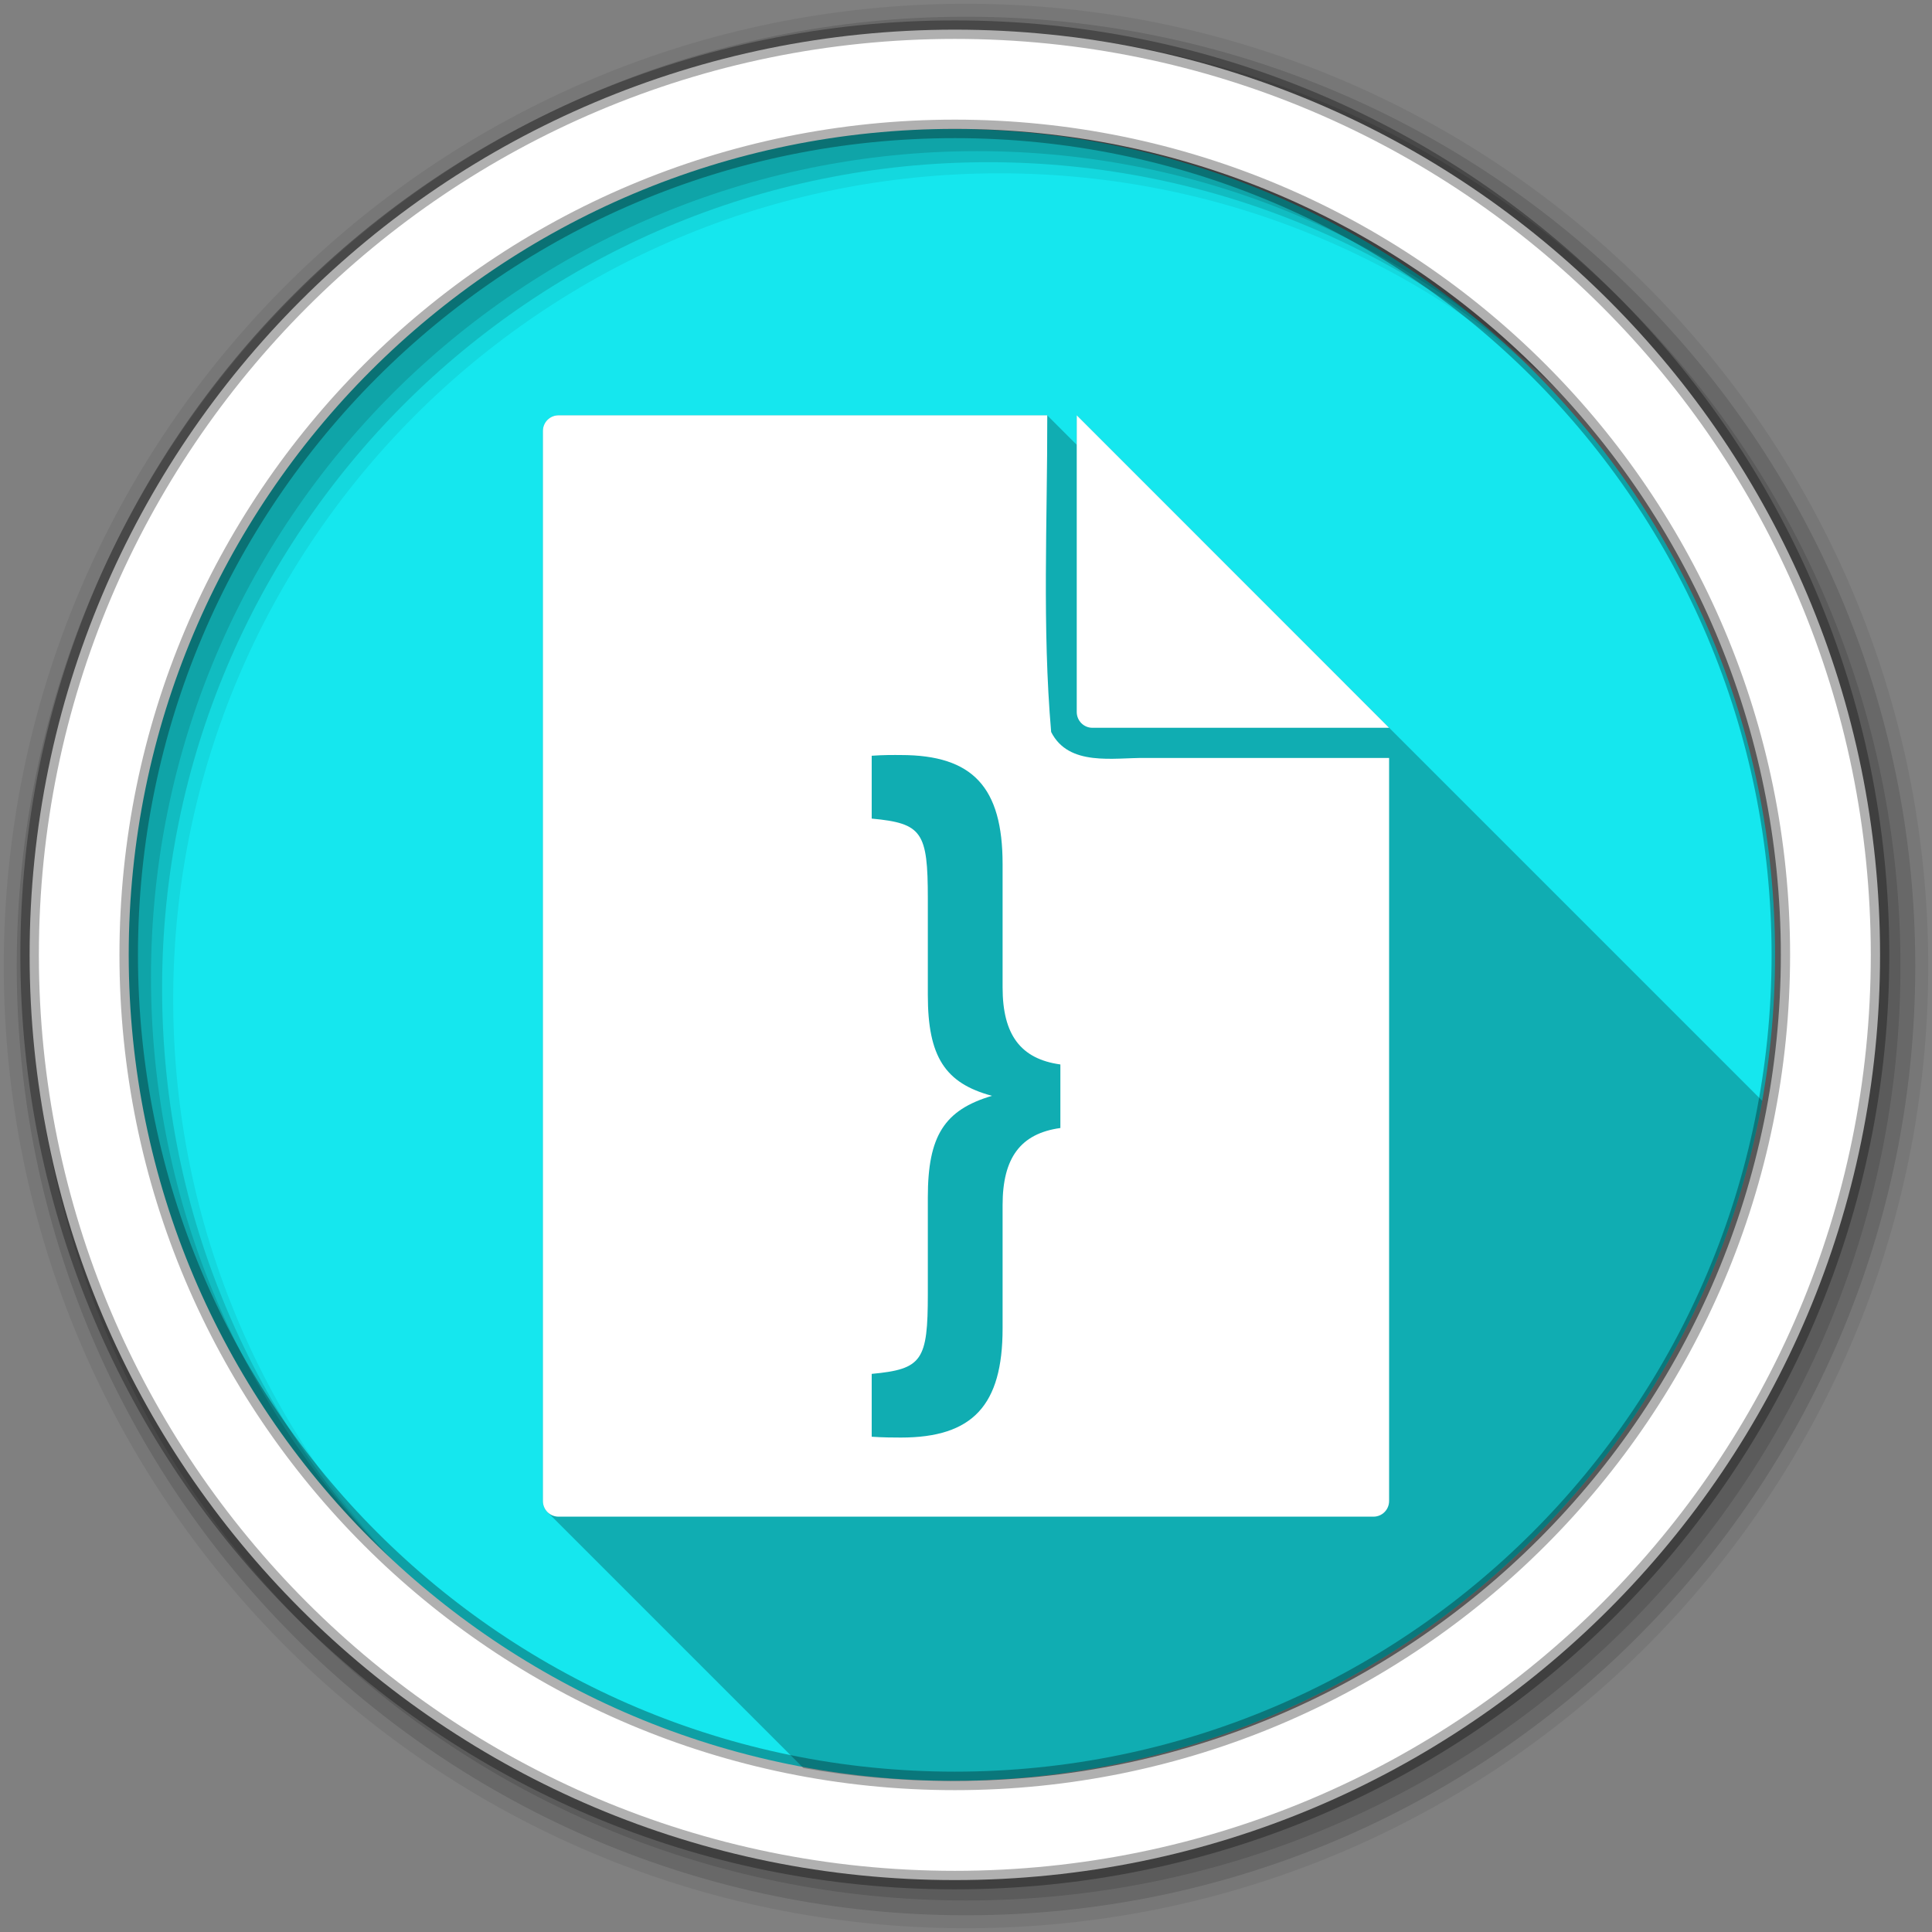 <svg viewBox="0 0 512 512" xmlns="http://www.w3.org/2000/svg">
 <rect x="0" y="0" width="512" height="512" fill="#808080" stroke="none"/>
 <g fill-rule="evenodd">
  <path d="m470.41 253.05c0 120.9-98.01 218.91-218.91 218.91-120.9 0-218.91-98.01-218.91-218.91 0-120.9 98.01-218.91 218.91-218.91 120.9 0 218.91 98.01 218.91 218.91" fill="#15e7ee"/>
  <path d="m256 1c-140.83 0-255 114.17-255 255 0 140.83 114.17 255 255 255 140.83 0 255-114.17 255-255 0-140.83-114.17-255-255-255m8.827 44.931c120.9 0 218.9 98 218.9 218.9 0 120.9-98 218.9-218.9 218.9-120.9 0-218.93-98-218.93-218.9 0-120.9 98.03-218.9 218.93-218.9" fill-opacity=".067"/>
  <g fill-opacity=".129">
   <path d="m256 4.43c-138.94 0-251.57 112.63-251.57 251.57 0 138.94 112.63 251.57 251.57 251.57 138.94 0 251.57-112.63 251.57-251.57 0-138.94-112.63-251.57-251.57-251.57m5.885 38.556c120.9 0 218.9 98 218.9 218.9 0 120.9-98 218.9-218.9 218.9-120.9 0-218.93-98-218.93-218.9 0-120.9 98.03-218.9 218.93-218.9"/>
   <path d="m256 8.36c-136.77 0-247.64 110.87-247.64 247.64 0 136.77 110.87 247.64 247.64 247.64 136.77 0 247.64-110.87 247.64-247.64 0-136.77-110.87-247.64-247.64-247.64m2.942 31.691c120.9 0 218.9 98 218.9 218.9 0 120.9-98 218.9-218.9 218.9-120.9 0-218.93-98-218.93-218.9 0-120.9 98.03-218.9 218.93-218.9"/>
  </g>
  <path d="m253.04 7.86c-135.42 0-245.19 109.78-245.19 245.19 0 135.42 109.78 245.19 245.19 245.19 135.42 0 245.19-109.78 245.19-245.19 0-135.42-109.78-245.19-245.19-245.19m0 26.297c120.9 0 218.9 98 218.9 218.9 0 120.9-98 218.9-218.9 218.9-120.9 0-218.93-98-218.93-218.9 0-120.9 98.03-218.9 218.93-218.9z" fill="#ffffff" stroke="#000000" stroke-opacity=".31" stroke-width="4.904"/>
 </g>
 <path d="m148.03 110.06c-2.307 0-4.156 1.849-4.156 4.156v283.56c0 1.149.459 2.185 1.205 2.936l67.854 67.854c12.521 2.226 25.41 3.389 38.57 3.389 107.7 0 197.24-77.78 215.5-180.23l-181.66-181.66v7.813l-7.813-7.813h-129.5" opacity=".25"/>
 <path d="m148.03 110.06c-2.307 0-4.156 1.849-4.156 4.156v283.56c0 2.307 1.849 4.156 4.156 4.156h215.94c2.307 0 4.156-1.849 4.156-4.156v-196.91h-64.62c-8.419-.098-20.268 2.339-24.938-6.875-2.405-27.821-.986-55.932-1.031-83.938h-129.5m137.31 0v78.63c0 2.307 1.849 4.188 4.156 4.188h78.63l-82.78-82.81m-50 90.03c1.389-.028 2.62 0 3.375 0 19.06 0 26.969 8.51 26.969 28.906v32.688c0 12.488 4.745 18.949 15.313 20.406v16.844c-10.567 1.457-15.313 7.919-15.313 20.406v32.688c0 20.396-7.91 28.938-26.969 28.938-1.51 0-4.888-.011-7.719-.219v-16.656c13.398-1.249 14.875-3.528 14.875-21.22v-25.594c0-16.234 4.357-23.13 17-26.875-12.454-3.33-17-10.422-17-26.656v-25.563c0-17.691-1.477-20-14.875-21.25v-16.656c1.415-.105 2.954-.159 4.344-.188" fill="#ffffff"/>
</svg>
